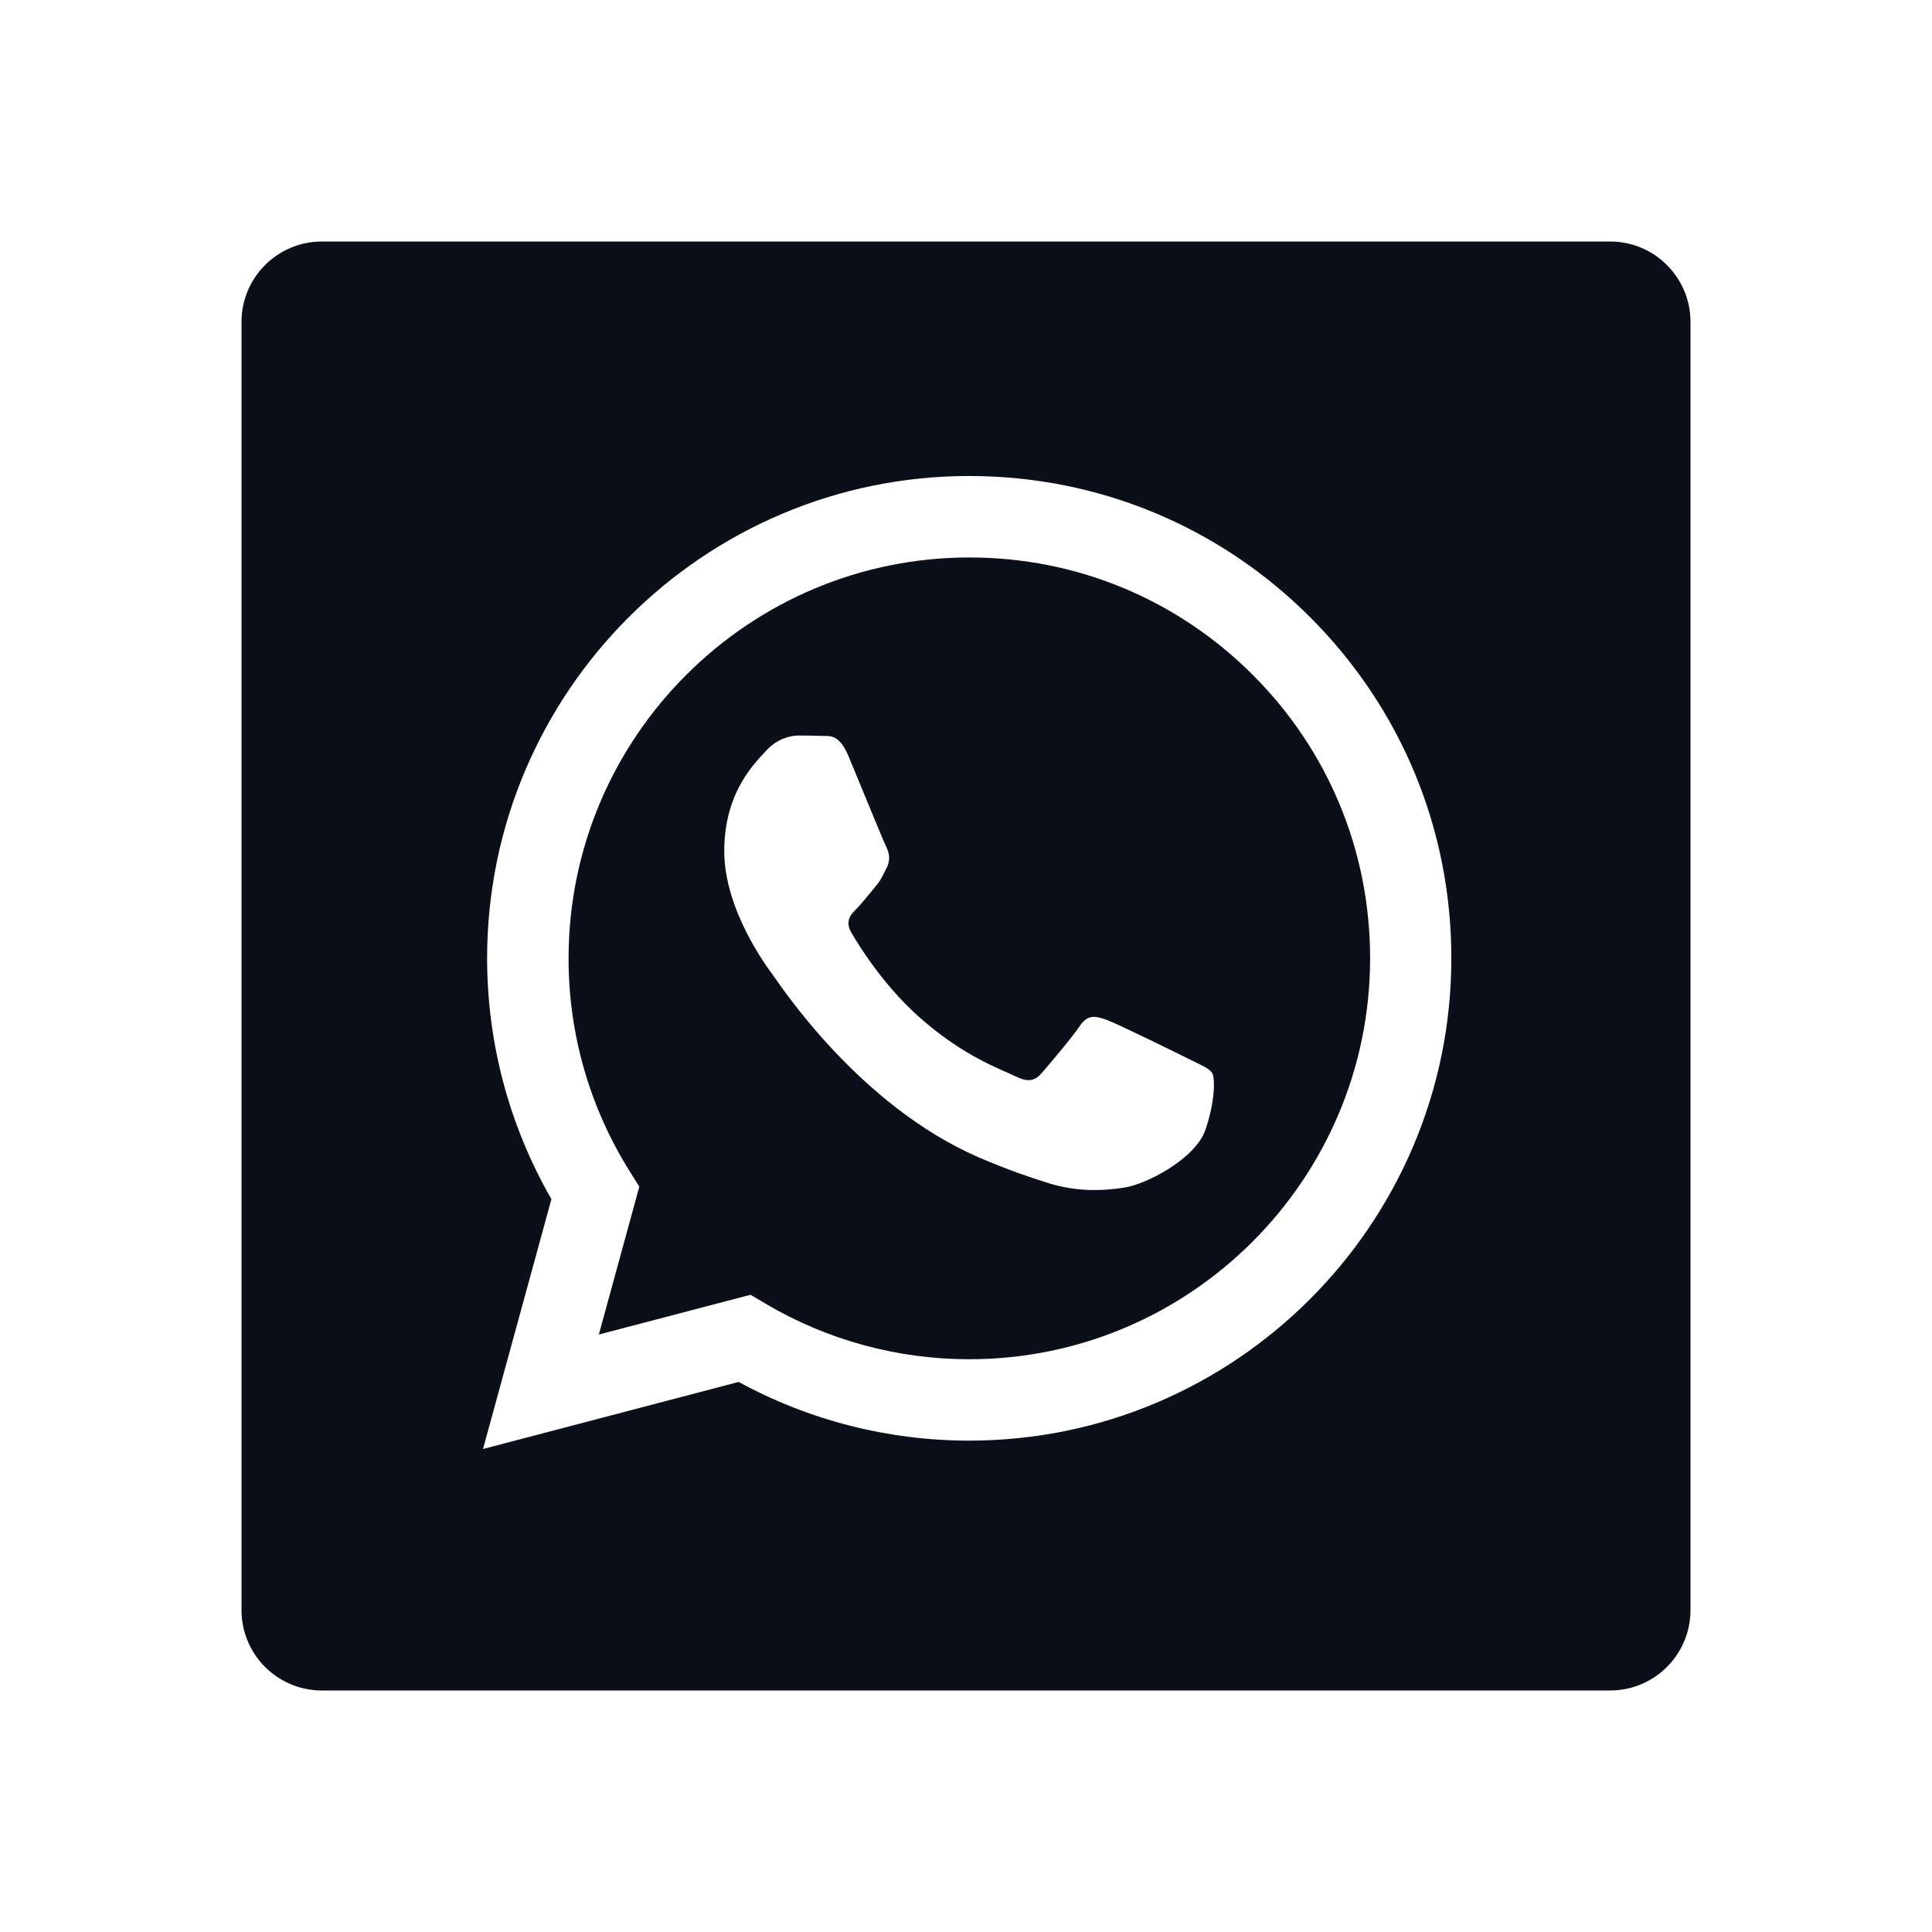 <svg width="24" height="24" viewBox="0 0 24 24" fill="none" xmlns="http://www.w3.org/2000/svg">
<path d="M12.043 6.925C9.297 6.925 7.064 9.158 7.063 11.904C7.062 12.844 7.326 13.76 7.824 14.553L7.942 14.741L7.439 16.578L9.324 16.084L9.505 16.192C10.271 16.646 11.146 16.885 12.04 16.885H12.041C14.785 16.885 17.018 14.652 17.02 11.907C17.021 10.576 16.503 9.325 15.564 8.385C14.622 7.443 13.372 6.925 12.043 6.925ZM14.971 14.043C14.846 14.393 14.248 14.711 13.961 14.754C13.703 14.793 13.376 14.809 13.018 14.695C12.801 14.627 12.523 14.534 12.165 14.38C10.663 13.732 9.683 12.221 9.607 12.12C9.533 12.02 8.997 11.308 8.997 10.572C8.997 9.835 9.383 9.473 9.52 9.323C9.658 9.174 9.819 9.137 9.92 9.137C10.02 9.137 10.119 9.138 10.207 9.142C10.299 9.146 10.422 9.107 10.543 9.399C10.668 9.699 10.968 10.435 11.005 10.51C11.042 10.584 11.067 10.672 11.018 10.772C10.968 10.873 10.944 10.934 10.868 11.022C10.794 11.11 10.711 11.217 10.644 11.285C10.569 11.359 10.491 11.44 10.578 11.59C10.666 11.739 10.966 12.23 11.41 12.627C11.982 13.137 12.465 13.294 12.614 13.37C12.764 13.444 12.851 13.433 12.939 13.332C13.026 13.231 13.313 12.895 13.413 12.746C13.513 12.596 13.612 12.621 13.75 12.67C13.887 12.721 14.623 13.082 14.772 13.157C14.92 13.231 15.021 13.269 15.059 13.332C15.095 13.394 15.095 13.693 14.971 14.043Z" fill="#0B0F19"/>
<path d="M20 3H4C3.447 3 3 3.447 3 4V20C3 20.553 3.447 21 4 21H20C20.553 21 21 20.553 21 20V4C21 3.447 20.553 3 20 3ZM12.04 17.896H12.038C11.035 17.896 10.051 17.644 9.176 17.167L6 18L6.85 14.896C6.327 13.988 6.051 12.958 6.051 11.902C6.053 8.6 8.739 5.913 12.04 5.913C13.644 5.914 15.146 6.537 16.278 7.67C17.408 8.802 18.031 10.307 18.029 11.907C18.028 15.209 15.341 17.896 12.04 17.896Z" fill="#0B0F19"/>
</svg>
